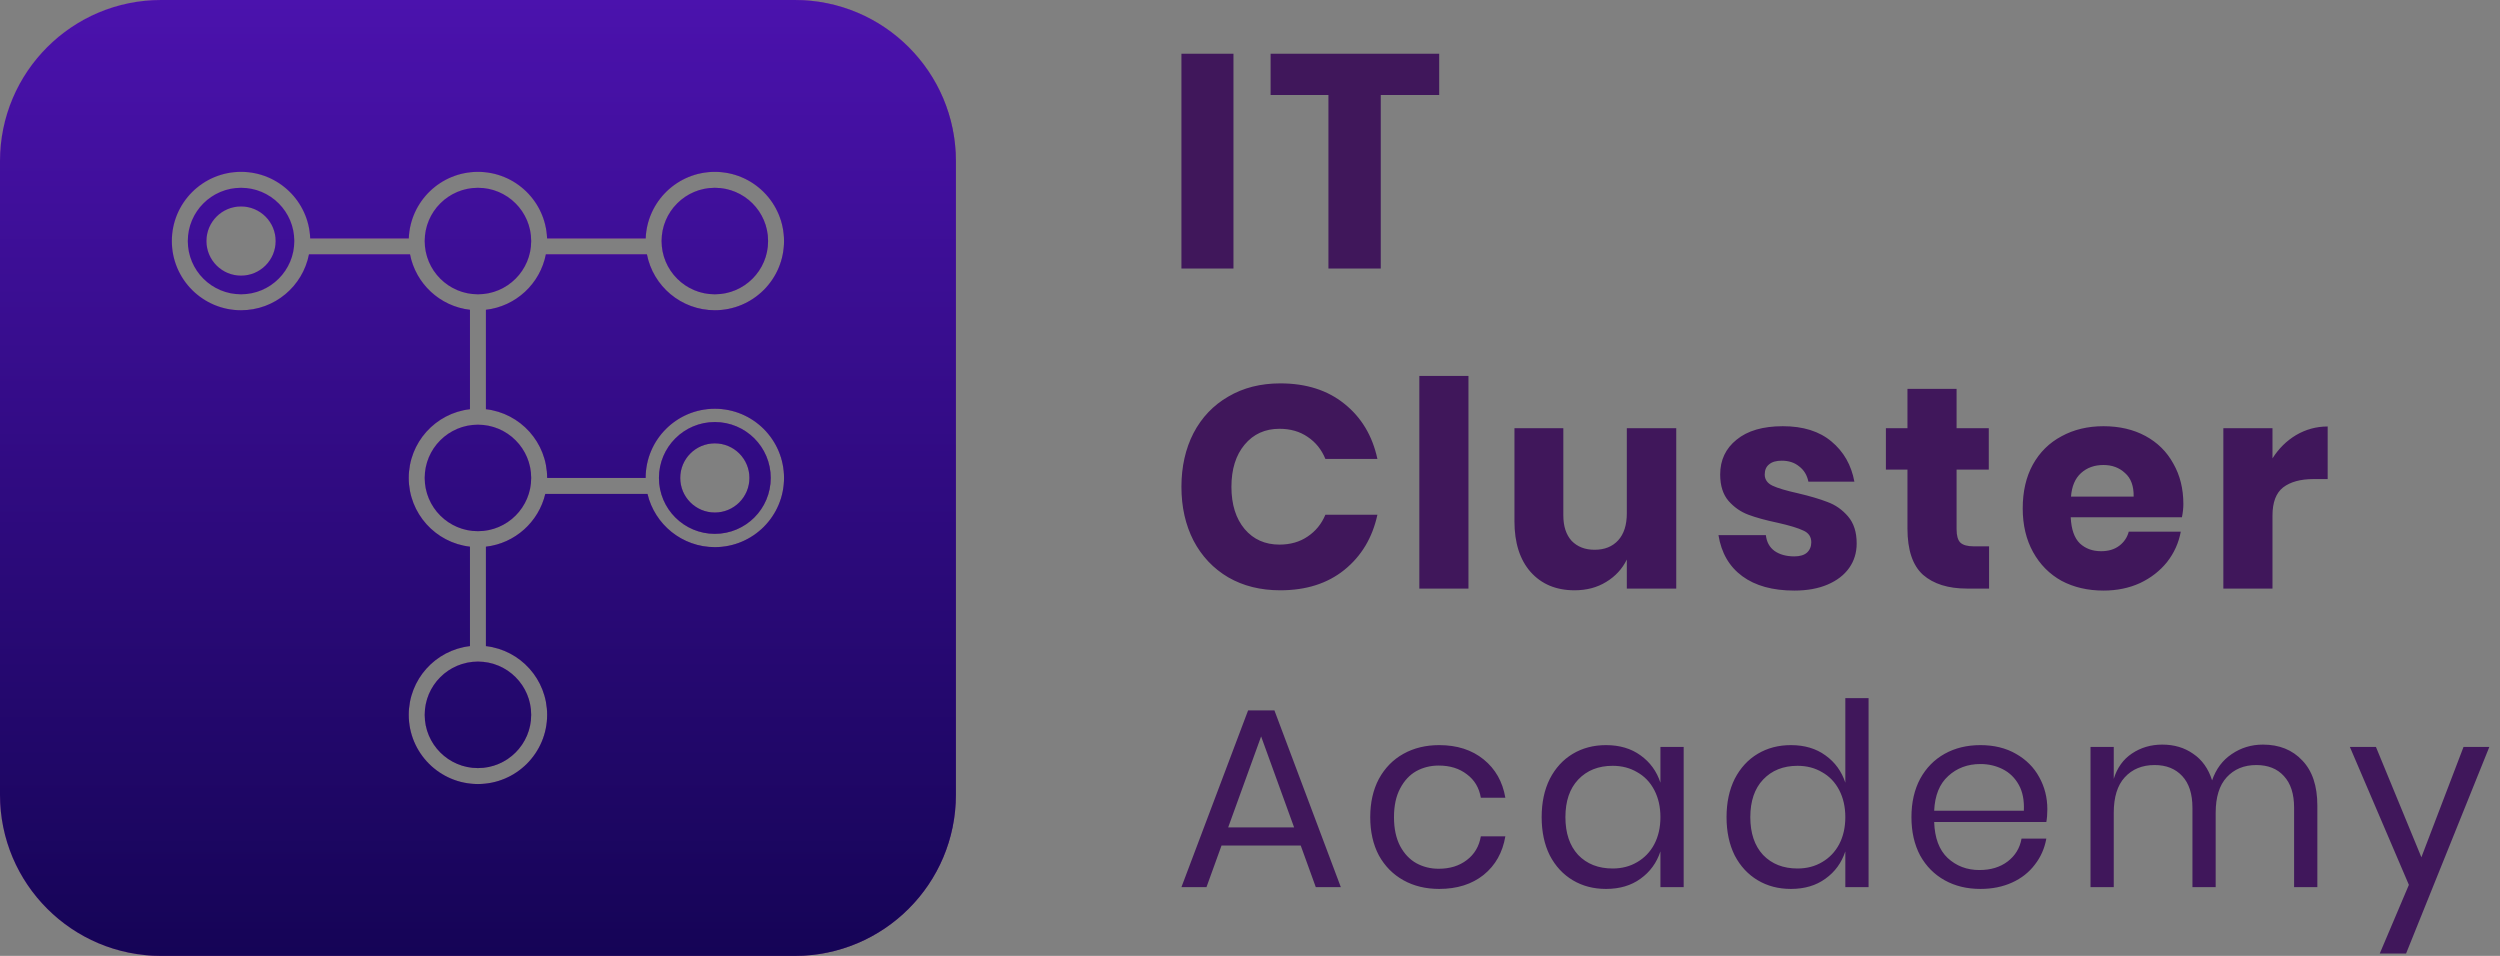 <svg width="170" height="65" viewBox="0 0 170 65" fill="none" xmlns="http://www.w3.org/2000/svg">
<rect x="0" y="0" width="170" height="65" fill="#808080" stroke="none"/>
<path fill-rule="evenodd" clip-rule="evenodd" d="M83.876 18.259V3.652H80.337V18.259H83.876ZM97.865 6.462V3.652H86.401V6.462H90.333V18.259H93.892V6.462H97.865ZM87.059 26.07C88.818 26.07 90.27 26.532 91.417 27.457C92.577 28.383 93.325 29.633 93.664 31.209H90.127C89.867 30.571 89.463 30.07 88.916 29.705C88.382 29.34 87.743 29.158 87.001 29.158C86.023 29.158 85.235 29.516 84.636 30.232C84.037 30.949 83.737 31.906 83.737 33.105C83.737 34.303 84.037 35.261 84.636 35.977C85.235 36.681 86.023 37.033 87.001 37.033C87.743 37.033 88.382 36.85 88.916 36.486C89.463 36.121 89.867 35.626 90.127 35H93.664C93.325 36.564 92.577 37.814 91.417 38.752C90.27 39.677 88.818 40.14 87.059 40.14C85.717 40.14 84.539 39.847 83.522 39.26C82.506 38.661 81.718 37.827 81.158 36.759C80.611 35.691 80.337 34.473 80.337 33.105C80.337 31.737 80.611 30.519 81.158 29.451C81.718 28.383 82.506 27.555 83.522 26.969C84.539 26.37 85.717 26.07 87.059 26.07ZM99.855 25.562V40.023H96.514V25.562H99.855ZM113.985 29.119V40.023H110.624V38.049C110.312 38.687 109.843 39.195 109.217 39.573C108.605 39.951 107.888 40.14 107.067 40.14C105.817 40.14 104.82 39.723 104.077 38.889C103.348 38.055 102.983 36.909 102.983 35.45V29.119H106.306V35.039C106.306 35.782 106.494 36.362 106.872 36.779C107.263 37.182 107.784 37.384 108.435 37.384C109.113 37.384 109.647 37.169 110.038 36.74C110.428 36.31 110.624 35.697 110.624 34.903V29.119H113.985ZM121.232 28.982C122.613 28.982 123.714 29.327 124.535 30.017C125.368 30.708 125.89 31.62 126.098 32.753H122.971C122.88 32.31 122.672 31.965 122.346 31.718C122.033 31.457 121.636 31.327 121.154 31.327C120.776 31.327 120.49 31.411 120.294 31.581C120.099 31.737 120.001 31.965 120.001 32.265C120.001 32.603 120.177 32.857 120.529 33.027C120.893 33.196 121.46 33.365 122.228 33.535C123.062 33.73 123.746 33.932 124.281 34.141C124.815 34.336 125.277 34.662 125.668 35.118C126.059 35.574 126.254 36.186 126.254 36.955C126.254 37.58 126.085 38.134 125.746 38.616C125.408 39.098 124.919 39.475 124.281 39.749C123.642 40.023 122.886 40.159 122.014 40.159C120.541 40.159 119.363 39.834 118.477 39.182C117.591 38.531 117.05 37.599 116.855 36.388H120.079C120.131 36.857 120.327 37.215 120.666 37.463C121.017 37.71 121.467 37.834 122.014 37.834C122.391 37.834 122.678 37.749 122.873 37.58C123.069 37.398 123.167 37.163 123.167 36.876C123.167 36.498 122.984 36.231 122.62 36.075C122.268 35.906 121.688 35.73 120.88 35.548C120.072 35.378 119.408 35.196 118.887 35C118.366 34.805 117.917 34.492 117.539 34.062C117.161 33.62 116.972 33.02 116.972 32.265C116.972 31.288 117.343 30.499 118.086 29.9C118.829 29.288 119.877 28.982 121.232 28.982ZM135.257 37.15V40.023H133.752C132.475 40.023 131.479 39.71 130.762 39.084C130.058 38.446 129.707 37.398 129.707 35.938V31.932H128.241V29.119H129.707V26.441H133.048V29.119H135.237V31.932H133.048V35.997C133.048 36.427 133.133 36.727 133.303 36.896C133.485 37.065 133.785 37.15 134.202 37.15H135.257ZM148.469 34.277C148.469 34.551 148.437 34.851 148.371 35.176H140.809C140.848 35.997 141.057 36.59 141.434 36.955C141.812 37.306 142.294 37.482 142.88 37.482C143.375 37.482 143.786 37.358 144.112 37.111C144.437 36.863 144.652 36.544 144.756 36.153H148.293C148.15 36.922 147.837 37.612 147.355 38.225C146.873 38.824 146.261 39.3 145.518 39.651C144.775 39.99 143.949 40.159 143.036 40.159C141.968 40.159 141.017 39.938 140.183 39.495C139.363 39.039 138.718 38.388 138.249 37.541C137.78 36.694 137.545 35.704 137.545 34.571C137.545 33.424 137.773 32.434 138.229 31.6C138.698 30.753 139.35 30.109 140.183 29.666C141.017 29.21 141.968 28.982 143.036 28.982C144.117 28.982 145.069 29.203 145.889 29.646C146.71 30.089 147.342 30.714 147.785 31.522C148.241 32.317 148.469 33.235 148.469 34.277ZM145.088 33.769C145.101 33.053 144.906 32.519 144.502 32.167C144.111 31.802 143.623 31.62 143.036 31.62C142.424 31.62 141.916 31.802 141.512 32.167C141.108 32.532 140.881 33.066 140.828 33.769H145.088ZM154.529 31.17C154.946 30.506 155.481 29.978 156.131 29.587C156.796 29.197 157.512 29.001 158.282 29.001V32.577H157.324C156.438 32.577 155.747 32.766 155.252 33.144C154.77 33.522 154.529 34.16 154.529 35.059V40.023H151.188V29.119H154.529V31.17ZM82.04 60.326L83.064 57.495H88.449L89.474 60.326H91.176L86.66 48.306H84.871L80.337 60.326H82.04ZM85.756 50.078L87.998 56.261H83.516L85.756 50.078ZM100.888 51.641C100.089 50.992 99.081 50.668 97.865 50.668C96.951 50.668 96.14 50.865 95.434 51.259C94.727 51.653 94.171 52.22 93.766 52.961C93.372 53.702 93.176 54.571 93.176 55.567C93.176 56.562 93.372 57.431 93.766 58.172C94.171 58.902 94.727 59.463 95.434 59.857C96.14 60.251 96.951 60.447 97.865 60.447C99.081 60.447 100.089 60.129 100.888 59.492C101.687 58.844 102.179 57.969 102.364 56.869H100.697C100.581 57.553 100.262 58.091 99.741 58.485C99.232 58.878 98.595 59.075 97.831 59.075C97.275 59.075 96.765 58.948 96.302 58.693C95.85 58.438 95.486 58.05 95.207 57.529C94.93 56.997 94.791 56.342 94.791 55.567C94.791 54.791 94.93 54.142 95.207 53.621C95.486 53.088 95.85 52.695 96.302 52.44C96.765 52.185 97.275 52.058 97.831 52.058C98.595 52.058 99.232 52.255 99.741 52.648C100.262 53.031 100.581 53.563 100.697 54.246H102.364C102.179 53.158 101.687 52.289 100.888 51.641ZM111.555 51.363C110.918 50.9 110.136 50.668 109.209 50.668C108.364 50.668 107.611 50.865 106.951 51.259C106.292 51.653 105.77 52.22 105.388 52.961C105.017 53.702 104.833 54.571 104.833 55.567C104.833 56.562 105.017 57.431 105.388 58.172C105.77 58.902 106.292 59.463 106.951 59.857C107.611 60.251 108.364 60.447 109.209 60.447C110.136 60.447 110.918 60.216 111.555 59.753C112.203 59.289 112.654 58.67 112.909 57.894V60.326H114.49V50.79H112.909V53.222C112.654 52.446 112.203 51.826 111.555 51.363ZM107.316 53.013C107.907 52.388 108.689 52.075 109.662 52.075C110.287 52.075 110.842 52.22 111.329 52.509C111.827 52.787 112.215 53.193 112.492 53.725C112.771 54.258 112.909 54.872 112.909 55.567C112.909 56.261 112.771 56.875 112.492 57.408C112.215 57.929 111.827 58.334 111.329 58.624C110.842 58.913 110.287 59.058 109.662 59.058C108.689 59.058 107.907 58.751 107.316 58.137C106.737 57.512 106.448 56.655 106.448 55.567C106.448 54.478 106.737 53.627 107.316 53.013ZM124.127 51.363C123.49 50.9 122.709 50.668 121.782 50.668C120.937 50.668 120.184 50.865 119.525 51.259C118.865 51.653 118.343 52.22 117.961 52.961C117.591 53.702 117.405 54.571 117.405 55.567C117.405 56.562 117.591 57.431 117.961 58.172C118.343 58.902 118.865 59.463 119.525 59.857C120.184 60.251 120.937 60.447 121.782 60.447C122.709 60.447 123.49 60.216 124.127 59.753C124.776 59.289 125.228 58.67 125.482 57.894V60.326H127.063V47.472H125.482V53.222C125.228 52.446 124.776 51.826 124.127 51.363ZM119.889 53.013C120.48 52.388 121.261 52.075 122.234 52.075C122.859 52.075 123.415 52.22 123.902 52.509C124.4 52.787 124.788 53.193 125.065 53.725C125.343 54.258 125.482 54.872 125.482 55.567C125.482 56.261 125.343 56.875 125.065 57.408C124.788 57.929 124.4 58.334 123.902 58.624C123.415 58.913 122.859 59.058 122.234 59.058C121.261 59.058 120.48 58.751 119.889 58.137C119.31 57.512 119.021 56.655 119.021 55.567C119.021 54.478 119.31 53.627 119.889 53.013ZM139.15 55.897C139.196 55.653 139.219 55.364 139.219 55.028C139.219 54.229 139.033 53.499 138.663 52.839C138.304 52.179 137.777 51.653 137.083 51.259C136.399 50.865 135.594 50.668 134.668 50.668C133.753 50.668 132.942 50.865 132.236 51.259C131.53 51.653 130.974 52.22 130.569 52.961C130.175 53.702 129.978 54.571 129.978 55.567C129.978 56.562 130.175 57.431 130.569 58.172C130.974 58.902 131.53 59.463 132.236 59.857C132.942 60.251 133.753 60.447 134.668 60.447C135.467 60.447 136.185 60.303 136.822 60.013C137.459 59.724 137.974 59.318 138.368 58.797C138.773 58.276 139.033 57.686 139.15 57.026H137.465C137.349 57.674 137.031 58.195 136.509 58.589C136 58.971 135.363 59.162 134.599 59.162C133.753 59.162 133.035 58.89 132.444 58.346C131.866 57.801 131.559 56.985 131.524 55.897H139.15ZM137.274 53.361C137.54 53.835 137.656 54.426 137.621 55.132H131.524C131.57 54.09 131.889 53.303 132.479 52.77C133.07 52.226 133.8 51.954 134.668 51.954C135.212 51.954 135.716 52.069 136.179 52.301C136.642 52.533 137.008 52.886 137.274 53.361ZM156.554 51.71C155.883 50.992 154.991 50.633 153.88 50.633C153.092 50.633 152.386 50.848 151.76 51.276C151.135 51.693 150.69 52.289 150.423 53.065C150.168 52.266 149.74 51.664 149.138 51.259C148.547 50.842 147.846 50.633 147.036 50.633C146.26 50.633 145.571 50.836 144.969 51.241C144.378 51.635 143.968 52.208 143.735 52.961V50.79H142.155V60.326H143.735V55.271C143.735 54.206 143.984 53.401 144.483 52.857C144.992 52.301 145.669 52.023 146.515 52.023C147.302 52.023 147.928 52.272 148.391 52.77C148.854 53.268 149.086 53.986 149.086 54.924V60.326H150.666V55.271C150.666 54.206 150.915 53.401 151.413 52.857C151.922 52.301 152.594 52.023 153.428 52.023C154.227 52.023 154.853 52.272 155.304 52.77C155.768 53.268 155.999 53.986 155.999 54.924V60.326H157.58V54.785C157.58 53.442 157.238 52.417 156.554 51.71ZM164.654 58.294L161.563 50.79H159.791L163.804 60.17L161.823 64.842H163.612L169.275 50.79H167.52L164.654 58.294Z" fill="#40175B"/>
<path fill-rule="evenodd" clip-rule="evenodd" d="M10.955 0C4.905 0 0 4.905 0 10.955V54.045C0 60.095 4.905 65 10.955 65H54.045C60.095 65 65 60.095 65 54.045V10.955C65 4.905 60.095 0 54.045 0H10.955ZM16.391 20.011C18.39 20.011 20.011 18.39 20.011 16.391C20.011 14.392 18.39 12.771 16.391 12.771C14.392 12.771 12.771 14.392 12.771 16.391C12.771 18.39 14.392 20.011 16.391 20.011ZM21.01 17.296C20.588 19.462 18.681 21.097 16.391 21.097C13.792 21.097 11.685 18.99 11.685 16.391C11.685 13.792 13.792 11.685 16.391 11.685C18.93 11.685 20.999 13.695 21.094 16.21H27.797C27.892 13.695 29.962 11.685 32.5 11.685C35.038 11.685 37.108 13.695 37.202 16.21H43.906C44.001 13.695 46.07 11.685 48.609 11.685C51.208 11.685 53.315 13.792 53.315 16.391C53.315 18.99 51.208 21.097 48.609 21.097C46.319 21.097 44.412 19.462 43.99 17.296H37.119C36.731 19.289 35.086 20.831 33.043 21.066V27.825C35.386 28.094 37.206 30.085 37.206 32.5H43.903C43.903 29.901 46.01 27.794 48.609 27.794C51.208 27.794 53.315 29.901 53.315 32.5C53.315 35.099 51.208 37.206 48.609 37.206C46.383 37.206 44.519 35.661 44.029 33.586H37.08C36.63 35.49 35.024 36.947 33.043 37.175V43.934C35.386 44.203 37.206 46.193 37.206 48.609C37.206 51.208 35.099 53.315 32.5 53.315C29.901 53.315 27.794 51.208 27.794 48.609C27.794 46.193 29.614 44.203 31.957 43.934V37.175C29.614 36.906 27.794 34.915 27.794 32.5C27.794 30.085 29.614 28.094 31.957 27.825V21.066C29.914 20.831 28.269 19.289 27.881 17.296H21.01ZM18.744 16.391C18.744 17.691 17.691 18.744 16.391 18.744C15.092 18.744 14.038 17.691 14.038 16.391C14.038 15.092 15.092 14.038 16.391 14.038C17.691 14.038 18.744 15.092 18.744 16.391ZM36.12 16.391C36.12 18.39 34.499 20.011 32.5 20.011C30.501 20.011 28.88 18.39 28.88 16.391C28.88 14.392 30.501 12.771 32.5 12.771C34.499 12.771 36.12 14.392 36.12 16.391ZM52.229 16.391C52.229 18.39 50.608 20.011 48.609 20.011C46.609 20.011 44.989 18.39 44.989 16.391C44.989 14.392 46.609 12.771 48.609 12.771C50.608 12.771 52.229 14.392 52.229 16.391ZM36.12 32.5C36.12 34.499 34.499 36.12 32.5 36.12C30.501 36.12 28.88 34.499 28.88 32.5C28.88 30.501 30.501 28.88 32.5 28.88C34.499 28.88 36.12 30.501 36.12 32.5ZM36.12 48.609C36.12 50.608 34.499 52.229 32.5 52.229C30.501 52.229 28.88 50.608 28.88 48.609C28.88 46.609 30.501 44.989 32.5 44.989C34.499 44.989 36.12 46.609 36.12 48.609ZM48.609 36.301C50.708 36.301 52.41 34.599 52.41 32.5C52.41 30.401 50.708 28.699 48.609 28.699C46.51 28.699 44.808 30.401 44.808 32.5C44.808 34.599 46.51 36.301 48.609 36.301ZM50.962 32.5C50.962 33.8 49.908 34.853 48.609 34.853C47.309 34.853 46.256 33.8 46.256 32.5C46.256 31.2 47.309 30.147 48.609 30.147C49.908 30.147 50.962 31.2 50.962 32.5Z" fill="#773887"/>
<path fill-rule="evenodd" clip-rule="evenodd" d="M10.955 0C4.905 0 0 4.905 0 10.955V54.045C0 60.095 4.905 65 10.955 65H54.045C60.095 65 65 60.095 65 54.045V10.955C65 4.905 60.095 0 54.045 0H10.955ZM16.391 20.011C18.39 20.011 20.011 18.39 20.011 16.391C20.011 14.392 18.39 12.771 16.391 12.771C14.392 12.771 12.771 14.392 12.771 16.391C12.771 18.39 14.392 20.011 16.391 20.011ZM21.01 17.296C20.588 19.462 18.681 21.097 16.391 21.097C13.792 21.097 11.685 18.99 11.685 16.391C11.685 13.792 13.792 11.685 16.391 11.685C18.93 11.685 20.999 13.695 21.094 16.21H27.797C27.892 13.695 29.962 11.685 32.5 11.685C35.038 11.685 37.108 13.695 37.202 16.21H43.906C44.001 13.695 46.07 11.685 48.609 11.685C51.208 11.685 53.315 13.792 53.315 16.391C53.315 18.99 51.208 21.097 48.609 21.097C46.319 21.097 44.412 19.462 43.99 17.296H37.119C36.731 19.289 35.086 20.831 33.043 21.066V27.825C35.386 28.094 37.206 30.085 37.206 32.5H43.903C43.903 29.901 46.01 27.794 48.609 27.794C51.208 27.794 53.315 29.901 53.315 32.5C53.315 35.099 51.208 37.206 48.609 37.206C46.383 37.206 44.519 35.661 44.029 33.586H37.08C36.63 35.49 35.024 36.947 33.043 37.175V43.934C35.386 44.203 37.206 46.193 37.206 48.609C37.206 51.208 35.099 53.315 32.5 53.315C29.901 53.315 27.794 51.208 27.794 48.609C27.794 46.193 29.614 44.203 31.957 43.934V37.175C29.614 36.906 27.794 34.915 27.794 32.5C27.794 30.085 29.614 28.094 31.957 27.825V21.066C29.914 20.831 28.269 19.289 27.881 17.296H21.01ZM18.744 16.391C18.744 17.691 17.691 18.744 16.391 18.744C15.092 18.744 14.038 17.691 14.038 16.391C14.038 15.092 15.092 14.038 16.391 14.038C17.691 14.038 18.744 15.092 18.744 16.391ZM36.12 16.391C36.12 18.39 34.499 20.011 32.5 20.011C30.501 20.011 28.88 18.39 28.88 16.391C28.88 14.392 30.501 12.771 32.5 12.771C34.499 12.771 36.12 14.392 36.12 16.391ZM52.229 16.391C52.229 18.39 50.608 20.011 48.609 20.011C46.609 20.011 44.989 18.39 44.989 16.391C44.989 14.392 46.609 12.771 48.609 12.771C50.608 12.771 52.229 14.392 52.229 16.391ZM36.12 32.5C36.12 34.499 34.499 36.12 32.5 36.12C30.501 36.12 28.88 34.499 28.88 32.5C28.88 30.501 30.501 28.88 32.5 28.88C34.499 28.88 36.12 30.501 36.12 32.5ZM36.12 48.609C36.12 50.608 34.499 52.229 32.5 52.229C30.501 52.229 28.88 50.608 28.88 48.609C28.88 46.609 30.501 44.989 32.5 44.989C34.499 44.989 36.12 46.609 36.12 48.609ZM48.609 36.301C50.708 36.301 52.41 34.599 52.41 32.5C52.41 30.401 50.708 28.699 48.609 28.699C46.51 28.699 44.808 30.401 44.808 32.5C44.808 34.599 46.51 36.301 48.609 36.301ZM50.962 32.5C50.962 33.8 49.908 34.853 48.609 34.853C47.309 34.853 46.256 33.8 46.256 32.5C46.256 31.2 47.309 30.147 48.609 30.147C49.908 30.147 50.962 31.2 50.962 32.5Z" fill="url(#paint0_linear)" fill-opacity="0.5"/>
<path fill-rule="evenodd" clip-rule="evenodd" d="M10.955 0C4.905 0 0 4.905 0 10.955V54.045C0 60.095 4.905 65 10.955 65H54.045C60.095 65 65 60.095 65 54.045V10.955C65 4.905 60.095 0 54.045 0H10.955ZM16.391 20.011C18.39 20.011 20.011 18.39 20.011 16.391C20.011 14.392 18.39 12.771 16.391 12.771C14.392 12.771 12.771 14.392 12.771 16.391C12.771 18.39 14.392 20.011 16.391 20.011ZM21.01 17.296C20.588 19.462 18.681 21.097 16.391 21.097C13.792 21.097 11.685 18.99 11.685 16.391C11.685 13.792 13.792 11.685 16.391 11.685C18.93 11.685 20.999 13.695 21.094 16.21H27.797C27.892 13.695 29.962 11.685 32.5 11.685C35.038 11.685 37.108 13.695 37.202 16.21H43.906C44.001 13.695 46.07 11.685 48.609 11.685C51.208 11.685 53.315 13.792 53.315 16.391C53.315 18.99 51.208 21.097 48.609 21.097C46.319 21.097 44.412 19.462 43.99 17.296H37.119C36.731 19.289 35.086 20.831 33.043 21.066V27.825C35.386 28.094 37.206 30.085 37.206 32.5H43.903C43.903 29.901 46.01 27.794 48.609 27.794C51.208 27.794 53.315 29.901 53.315 32.5C53.315 35.099 51.208 37.206 48.609 37.206C46.383 37.206 44.519 35.661 44.029 33.586H37.08C36.63 35.49 35.024 36.947 33.043 37.175V43.934C35.386 44.203 37.206 46.193 37.206 48.609C37.206 51.208 35.099 53.315 32.5 53.315C29.901 53.315 27.794 51.208 27.794 48.609C27.794 46.193 29.614 44.203 31.957 43.934V37.175C29.614 36.906 27.794 34.915 27.794 32.5C27.794 30.085 29.614 28.094 31.957 27.825V21.066C29.914 20.831 28.269 19.289 27.881 17.296H21.01ZM18.744 16.391C18.744 17.691 17.691 18.744 16.391 18.744C15.092 18.744 14.038 17.691 14.038 16.391C14.038 15.092 15.092 14.038 16.391 14.038C17.691 14.038 18.744 15.092 18.744 16.391ZM36.12 16.391C36.12 18.39 34.499 20.011 32.5 20.011C30.501 20.011 28.88 18.39 28.88 16.391C28.88 14.392 30.501 12.771 32.5 12.771C34.499 12.771 36.12 14.392 36.12 16.391ZM52.229 16.391C52.229 18.39 50.608 20.011 48.609 20.011C46.609 20.011 44.989 18.39 44.989 16.391C44.989 14.392 46.609 12.771 48.609 12.771C50.608 12.771 52.229 14.392 52.229 16.391ZM36.12 32.5C36.12 34.499 34.499 36.12 32.5 36.12C30.501 36.12 28.88 34.499 28.88 32.5C28.88 30.501 30.501 28.88 32.5 28.88C34.499 28.88 36.12 30.501 36.12 32.5ZM36.12 48.609C36.12 50.608 34.499 52.229 32.5 52.229C30.501 52.229 28.88 50.608 28.88 48.609C28.88 46.609 30.501 44.989 32.5 44.989C34.499 44.989 36.12 46.609 36.12 48.609ZM48.609 36.301C50.708 36.301 52.41 34.599 52.41 32.5C52.41 30.401 50.708 28.699 48.609 28.699C46.51 28.699 44.808 30.401 44.808 32.5C44.808 34.599 46.51 36.301 48.609 36.301ZM50.962 32.5C50.962 33.8 49.908 34.853 48.609 34.853C47.309 34.853 46.256 33.8 46.256 32.5C46.256 31.2 47.309 30.147 48.609 30.147C49.908 30.147 50.962 31.2 50.962 32.5Z" fill="url(#paint1_linear)" fill-opacity="0.1"/>
<path fill-rule="evenodd" clip-rule="evenodd" d="M10.955 0C4.905 0 0 4.905 0 10.955V54.045C0 60.095 4.905 65 10.955 65H54.045C60.095 65 65 60.095 65 54.045V10.955C65 4.905 60.095 0 54.045 0H10.955ZM16.391 20.011C18.39 20.011 20.011 18.39 20.011 16.391C20.011 14.392 18.39 12.771 16.391 12.771C14.392 12.771 12.771 14.392 12.771 16.391C12.771 18.39 14.392 20.011 16.391 20.011ZM21.01 17.296C20.588 19.462 18.681 21.097 16.391 21.097C13.792 21.097 11.685 18.99 11.685 16.391C11.685 13.792 13.792 11.685 16.391 11.685C18.93 11.685 20.999 13.695 21.094 16.21H27.797C27.892 13.695 29.962 11.685 32.5 11.685C35.038 11.685 37.108 13.695 37.202 16.21H43.906C44.001 13.695 46.07 11.685 48.609 11.685C51.208 11.685 53.315 13.792 53.315 16.391C53.315 18.99 51.208 21.097 48.609 21.097C46.319 21.097 44.412 19.462 43.99 17.296H37.119C36.731 19.289 35.086 20.831 33.043 21.066V27.825C35.386 28.094 37.206 30.085 37.206 32.5H43.903C43.903 29.901 46.01 27.794 48.609 27.794C51.208 27.794 53.315 29.901 53.315 32.5C53.315 35.099 51.208 37.206 48.609 37.206C46.383 37.206 44.519 35.661 44.029 33.586H37.08C36.63 35.49 35.024 36.947 33.043 37.175V43.934C35.386 44.203 37.206 46.193 37.206 48.609C37.206 51.208 35.099 53.315 32.5 53.315C29.901 53.315 27.794 51.208 27.794 48.609C27.794 46.193 29.614 44.203 31.957 43.934V37.175C29.614 36.906 27.794 34.915 27.794 32.5C27.794 30.085 29.614 28.094 31.957 27.825V21.066C29.914 20.831 28.269 19.289 27.881 17.296H21.01ZM18.744 16.391C18.744 17.691 17.691 18.744 16.391 18.744C15.092 18.744 14.038 17.691 14.038 16.391C14.038 15.092 15.092 14.038 16.391 14.038C17.691 14.038 18.744 15.092 18.744 16.391ZM36.12 16.391C36.12 18.39 34.499 20.011 32.5 20.011C30.501 20.011 28.88 18.39 28.88 16.391C28.88 14.392 30.501 12.771 32.5 12.771C34.499 12.771 36.12 14.392 36.12 16.391ZM52.229 16.391C52.229 18.39 50.608 20.011 48.609 20.011C46.609 20.011 44.989 18.39 44.989 16.391C44.989 14.392 46.609 12.771 48.609 12.771C50.608 12.771 52.229 14.392 52.229 16.391ZM36.12 32.5C36.12 34.499 34.499 36.12 32.5 36.12C30.501 36.12 28.88 34.499 28.88 32.5C28.88 30.501 30.501 28.88 32.5 28.88C34.499 28.88 36.12 30.501 36.12 32.5ZM36.12 48.609C36.12 50.608 34.499 52.229 32.5 52.229C30.501 52.229 28.88 50.608 28.88 48.609C28.88 46.609 30.501 44.989 32.5 44.989C34.499 44.989 36.12 46.609 36.12 48.609ZM48.609 36.301C50.708 36.301 52.41 34.599 52.41 32.5C52.41 30.401 50.708 28.699 48.609 28.699C46.51 28.699 44.808 30.401 44.808 32.5C44.808 34.599 46.51 36.301 48.609 36.301ZM50.962 32.5C50.962 33.8 49.908 34.853 48.609 34.853C47.309 34.853 46.256 33.8 46.256 32.5C46.256 31.2 47.309 30.147 48.609 30.147C49.908 30.147 50.962 31.2 50.962 32.5Z" fill="url(#paint2_linear)"/>
<defs>
<linearGradient id="paint0_linear" x1="88.371" y1="65" x2="8.034" y2="-4.21913e-06" gradientUnits="userSpaceOnUse">
<stop stop-color="#351153"/>
<stop offset="1" stop-color="#CC6BC9"/>
</linearGradient>
<linearGradient id="paint1_linear" x1="82.062" y1="89.853" x2="-7.247" y2="78.125" gradientUnits="userSpaceOnUse">
<stop stop-color="#773887"/>
<stop offset="0.359" stop-color="#FFFBA2"/>
</linearGradient>
<linearGradient id="paint2_linear" x1="32.492" y1="0" x2="32.492" y2="65" gradientUnits="userSpaceOnUse">
<stop stop-color="#4B12AD"/>
<stop offset="1" stop-color="#150456"/>
</linearGradient>
</defs>
</svg>
